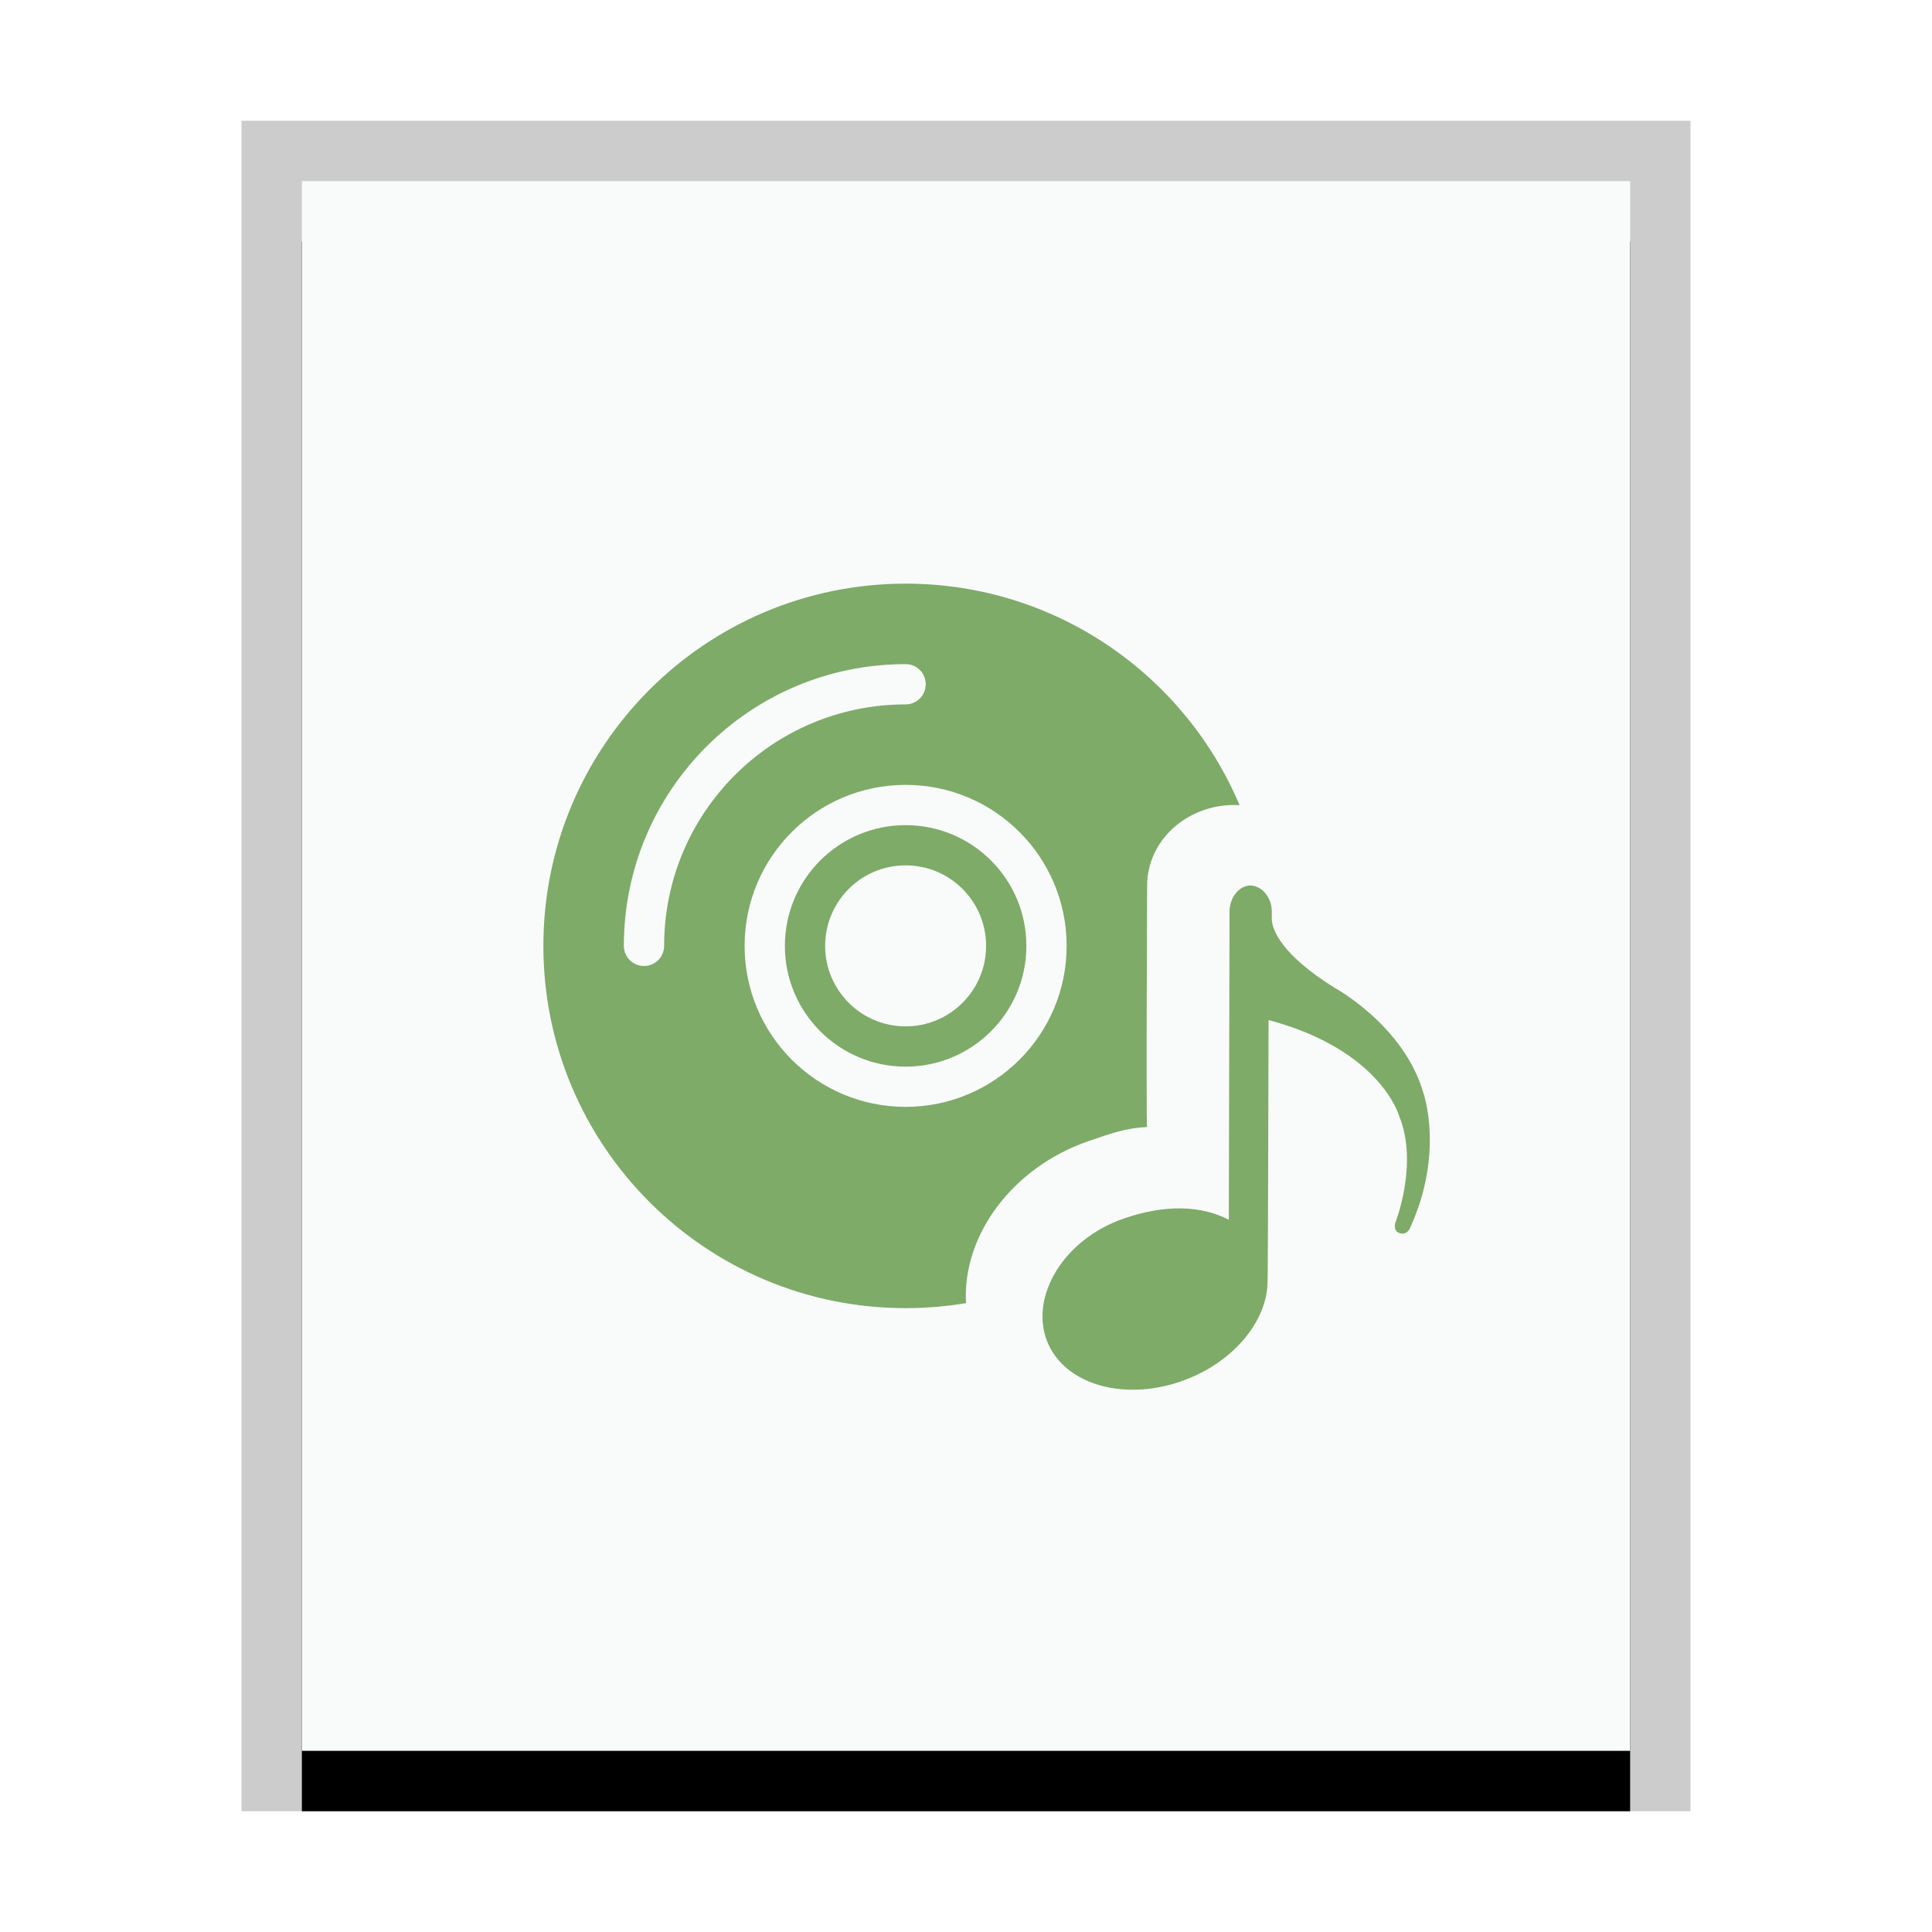 <svg xmlns="http://www.w3.org/2000/svg" xmlns:xlink="http://www.w3.org/1999/xlink" width="32" height="32" viewBox="0 0 32 32">
  <defs>
    <rect id="application-x-cda-b" width="22" height="26" x="1" y="1"/>
    <filter id="application-x-cda-a" width="118.2%" height="115.4%" x="-9.1%" y="-3.8%" filterUnits="objectBoundingBox">
      <feOffset dy="1" in="SourceAlpha" result="shadowOffsetOuter1"/>
      <feGaussianBlur in="shadowOffsetOuter1" result="shadowBlurOuter1" stdDeviation=".5"/>
      <feColorMatrix in="shadowBlurOuter1" values="0 0 0 0 0   0 0 0 0 0   0 0 0 0 0  0 0 0 0.2 0"/>
    </filter>
  </defs>
  <g fill="none" fill-rule="evenodd">
    <g transform="translate(4 2)">
      <use fill="#000" filter="url(#application-x-cda-a)" xlink:href="#application-x-cda-b"/>
      <use fill="#F9FBFB" xlink:href="#application-x-cda-b"/>
      <path fill="#000" fill-opacity=".2" fill-rule="nonzero" d="M24,0 L0,0 L0,28 L24,28 L24,0 Z M23,1 L23,27 L1,27 L1,1 L23,1 Z"/>
    </g>
    <path fill="#7EAB68" d="M20.709,14.667 C20.892,14.666 21.065,14.858 21.065,15.096 L21.065,15.096 L21.065,15.218 C21.065,15.397 21.224,15.811 22.102,16.359 C22.102,16.359 23.248,16.978 23.574,18.097 C23.574,18.097 23.931,19.095 23.348,20.354 C23.348,20.354 23.293,20.47 23.172,20.421 C23.076,20.383 23.108,20.261 23.108,20.261 C23.108,20.261 23.501,19.279 23.174,18.484 C23.174,18.484 22.873,17.391 21.011,16.895 L21.011,16.895 L21.011,16.958 C21.011,16.978 21.011,17.004 21.011,17.033 L21.01,17.258 C21.01,17.303 21.01,17.352 21.01,17.404 L21.009,17.749 C21.008,18.063 21.007,18.436 21.006,18.82 L21.005,19.282 C21.002,20.28 20.998,21.215 20.995,21.231 C20.988,21.865 20.46,22.532 19.65,22.847 C18.662,23.232 17.628,22.947 17.342,22.212 C17.055,21.476 17.612,20.528 18.615,20.182 C19.296,19.947 19.892,19.964 20.353,20.203 L20.353,20.203 L20.365,15.099 C20.366,14.861 20.527,14.667 20.709,14.667 Z M15,9.667 C17.487,9.667 19.621,11.18 20.531,13.336 C20.5,13.334 20.47,13.333 20.439,13.333 C19.652,13.336 19.002,13.923 19,14.667 L19,14.683 L19,14.683 L18.999,14.804 C18.998,15.126 18.995,15.964 18.993,16.778 L18.992,17.216 C18.992,17.287 18.992,17.358 18.992,17.427 L18.992,17.821 C18.992,18.316 18.994,18.667 19,18.667 C18.646,18.683 18.396,18.775 18.023,18.903 C16.783,19.331 15.937,20.448 16,21.584 C15.675,21.638 15.341,21.667 15,21.667 C11.686,21.667 9,18.98 9,15.667 C9,12.353 11.686,9.667 15,9.667 Z M15,13 C13.527,13 12.333,14.194 12.333,15.667 C12.333,17.139 13.527,18.333 15,18.333 C16.473,18.333 17.667,17.139 17.667,15.667 C17.667,14.194 16.473,13 15,13 Z M15,13.667 C16.105,13.667 17,14.562 17,15.667 C17,16.771 16.105,17.667 15,17.667 C13.895,17.667 13,16.771 13,15.667 C13,14.562 13.895,13.667 15,13.667 Z M15,14.333 C14.264,14.333 13.667,14.93 13.667,15.667 C13.667,16.403 14.264,17 15,17 C15.736,17 16.333,16.403 16.333,15.667 C16.333,14.93 15.736,14.333 15,14.333 Z M15,11 C12.423,11 10.333,13.089 10.333,15.667 C10.333,15.851 10.483,16 10.667,16 C10.851,16 11,15.851 11,15.667 C11,13.458 12.791,11.667 15,11.667 C15.184,11.667 15.333,11.517 15.333,11.333 C15.333,11.149 15.184,11 15,11 Z"/>
  </g>
</svg>
